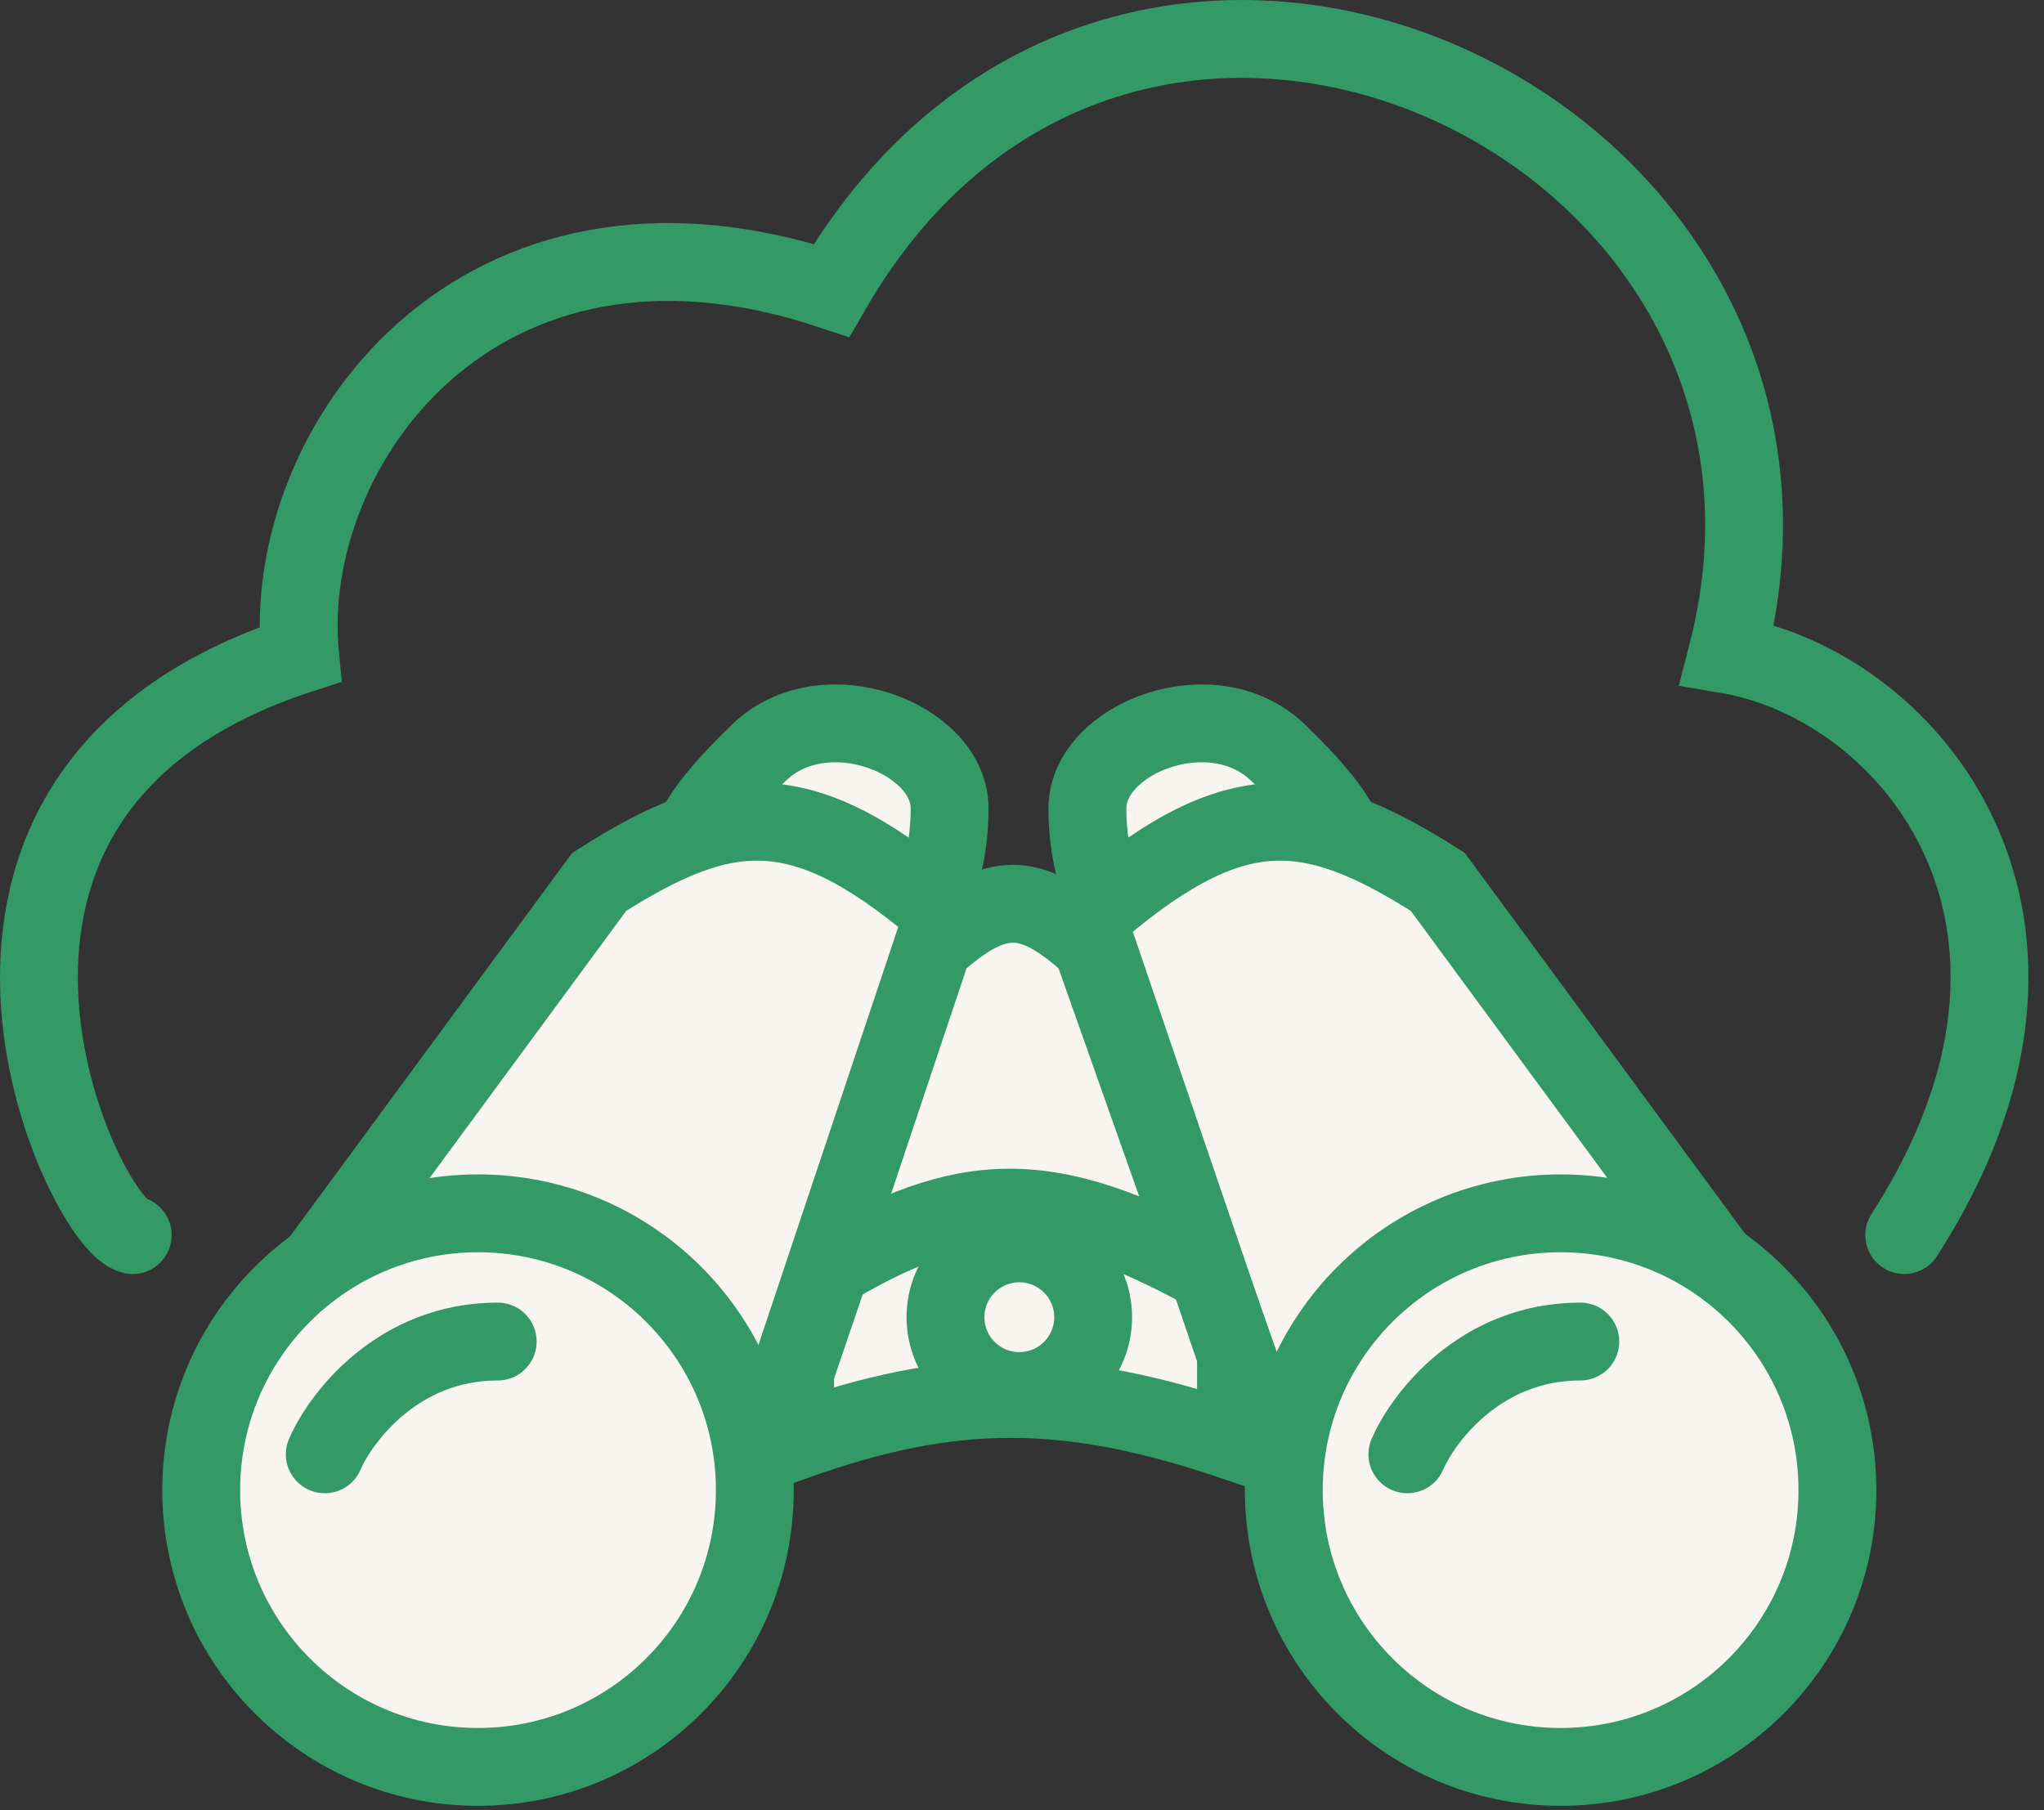 <svg width="105" height="93" viewBox="0 0 105 93" fill="none" xmlns="http://www.w3.org/2000/svg">
<rect x="0" y="0" width="105" height="93" fill="#333333" stroke="none"/>
<path d="M40.845 61.947H63.493V74.088C59.26 72.645 55.62 71.875 51.965 71.871C48.35 71.867 44.84 72.612 40.845 74.035V61.947Z" fill="#F8F4EF" stroke="#339966" stroke-width="4"/>
<path d="M39.002 38.653C35.636 41.885 35.636 42.963 35.636 42.963L47.338 47.273C47.338 47.273 48.781 45.118 48.781 41.526C48.781 37.934 42.369 35.42 39.002 38.653Z" fill="#F8F4EF" stroke="#339966" stroke-width="4"/>
<path d="M65.637 38.653C69.004 41.885 69.004 42.963 69.004 42.963L57.302 47.273C57.302 47.273 55.859 45.118 55.859 41.526C55.859 37.934 62.271 35.42 65.637 38.653Z" fill="#F8F4EF" stroke="#339966" stroke-width="4"/>
<path d="M30.781 45.306L14.402 67.563L40.141 72.552L48.78 47.224C41.393 40.775 37.494 41.026 30.781 45.306Z" fill="#F8F4EF" stroke="#339966" stroke-width="4" stroke-linecap="round"/>
<path d="M73.858 45.306L90.237 67.563L64.499 72.552L55.859 47.224C63.246 40.775 67.145 41.026 73.858 45.306Z" fill="#F8F4EF" stroke="#339966" stroke-width="4" stroke-linecap="round"/>
<circle cx="24.556" cy="76.554" r="14.22" fill="#F8F4EF" stroke="#339966" stroke-width="4"/>
<circle cx="80.168" cy="76.554" r="14.22" fill="#F8F4EF" stroke="#339966" stroke-width="4"/>
<path d="M16.684 74.714C17.521 72.783 20.469 68.921 25.566 68.921" stroke="#339966" stroke-width="4" stroke-linecap="round"/>
<path d="M72.297 74.714C73.134 72.783 76.082 68.921 81.18 68.921" stroke="#339966" stroke-width="4" stroke-linecap="round"/>
<circle cx="52.362" cy="67.671" r="3.793" fill="#F8F4EF" stroke="#339966" stroke-width="4"/>
<path d="M47.925 48.598L42.321 65.354C49.583 60.956 53.899 60.923 62.017 65.354L56.092 48.598C52.902 45.672 51.115 45.745 47.925 48.598Z" fill="#F8F4EF" stroke="#339966" stroke-width="4" stroke-linecap="round"/>
<path d="M6.818 63.452C4.29 62.946 -6.326 40.701 15.413 33.623C14.402 23.006 24.513 8.85 42.714 14.917C57.881 -11.373 95.799 6.322 88.721 33.623C98.193 35.227 108.152 47.412 97.821 63.452" stroke="#339966" stroke-width="4" stroke-linecap="round"/>
</svg>
